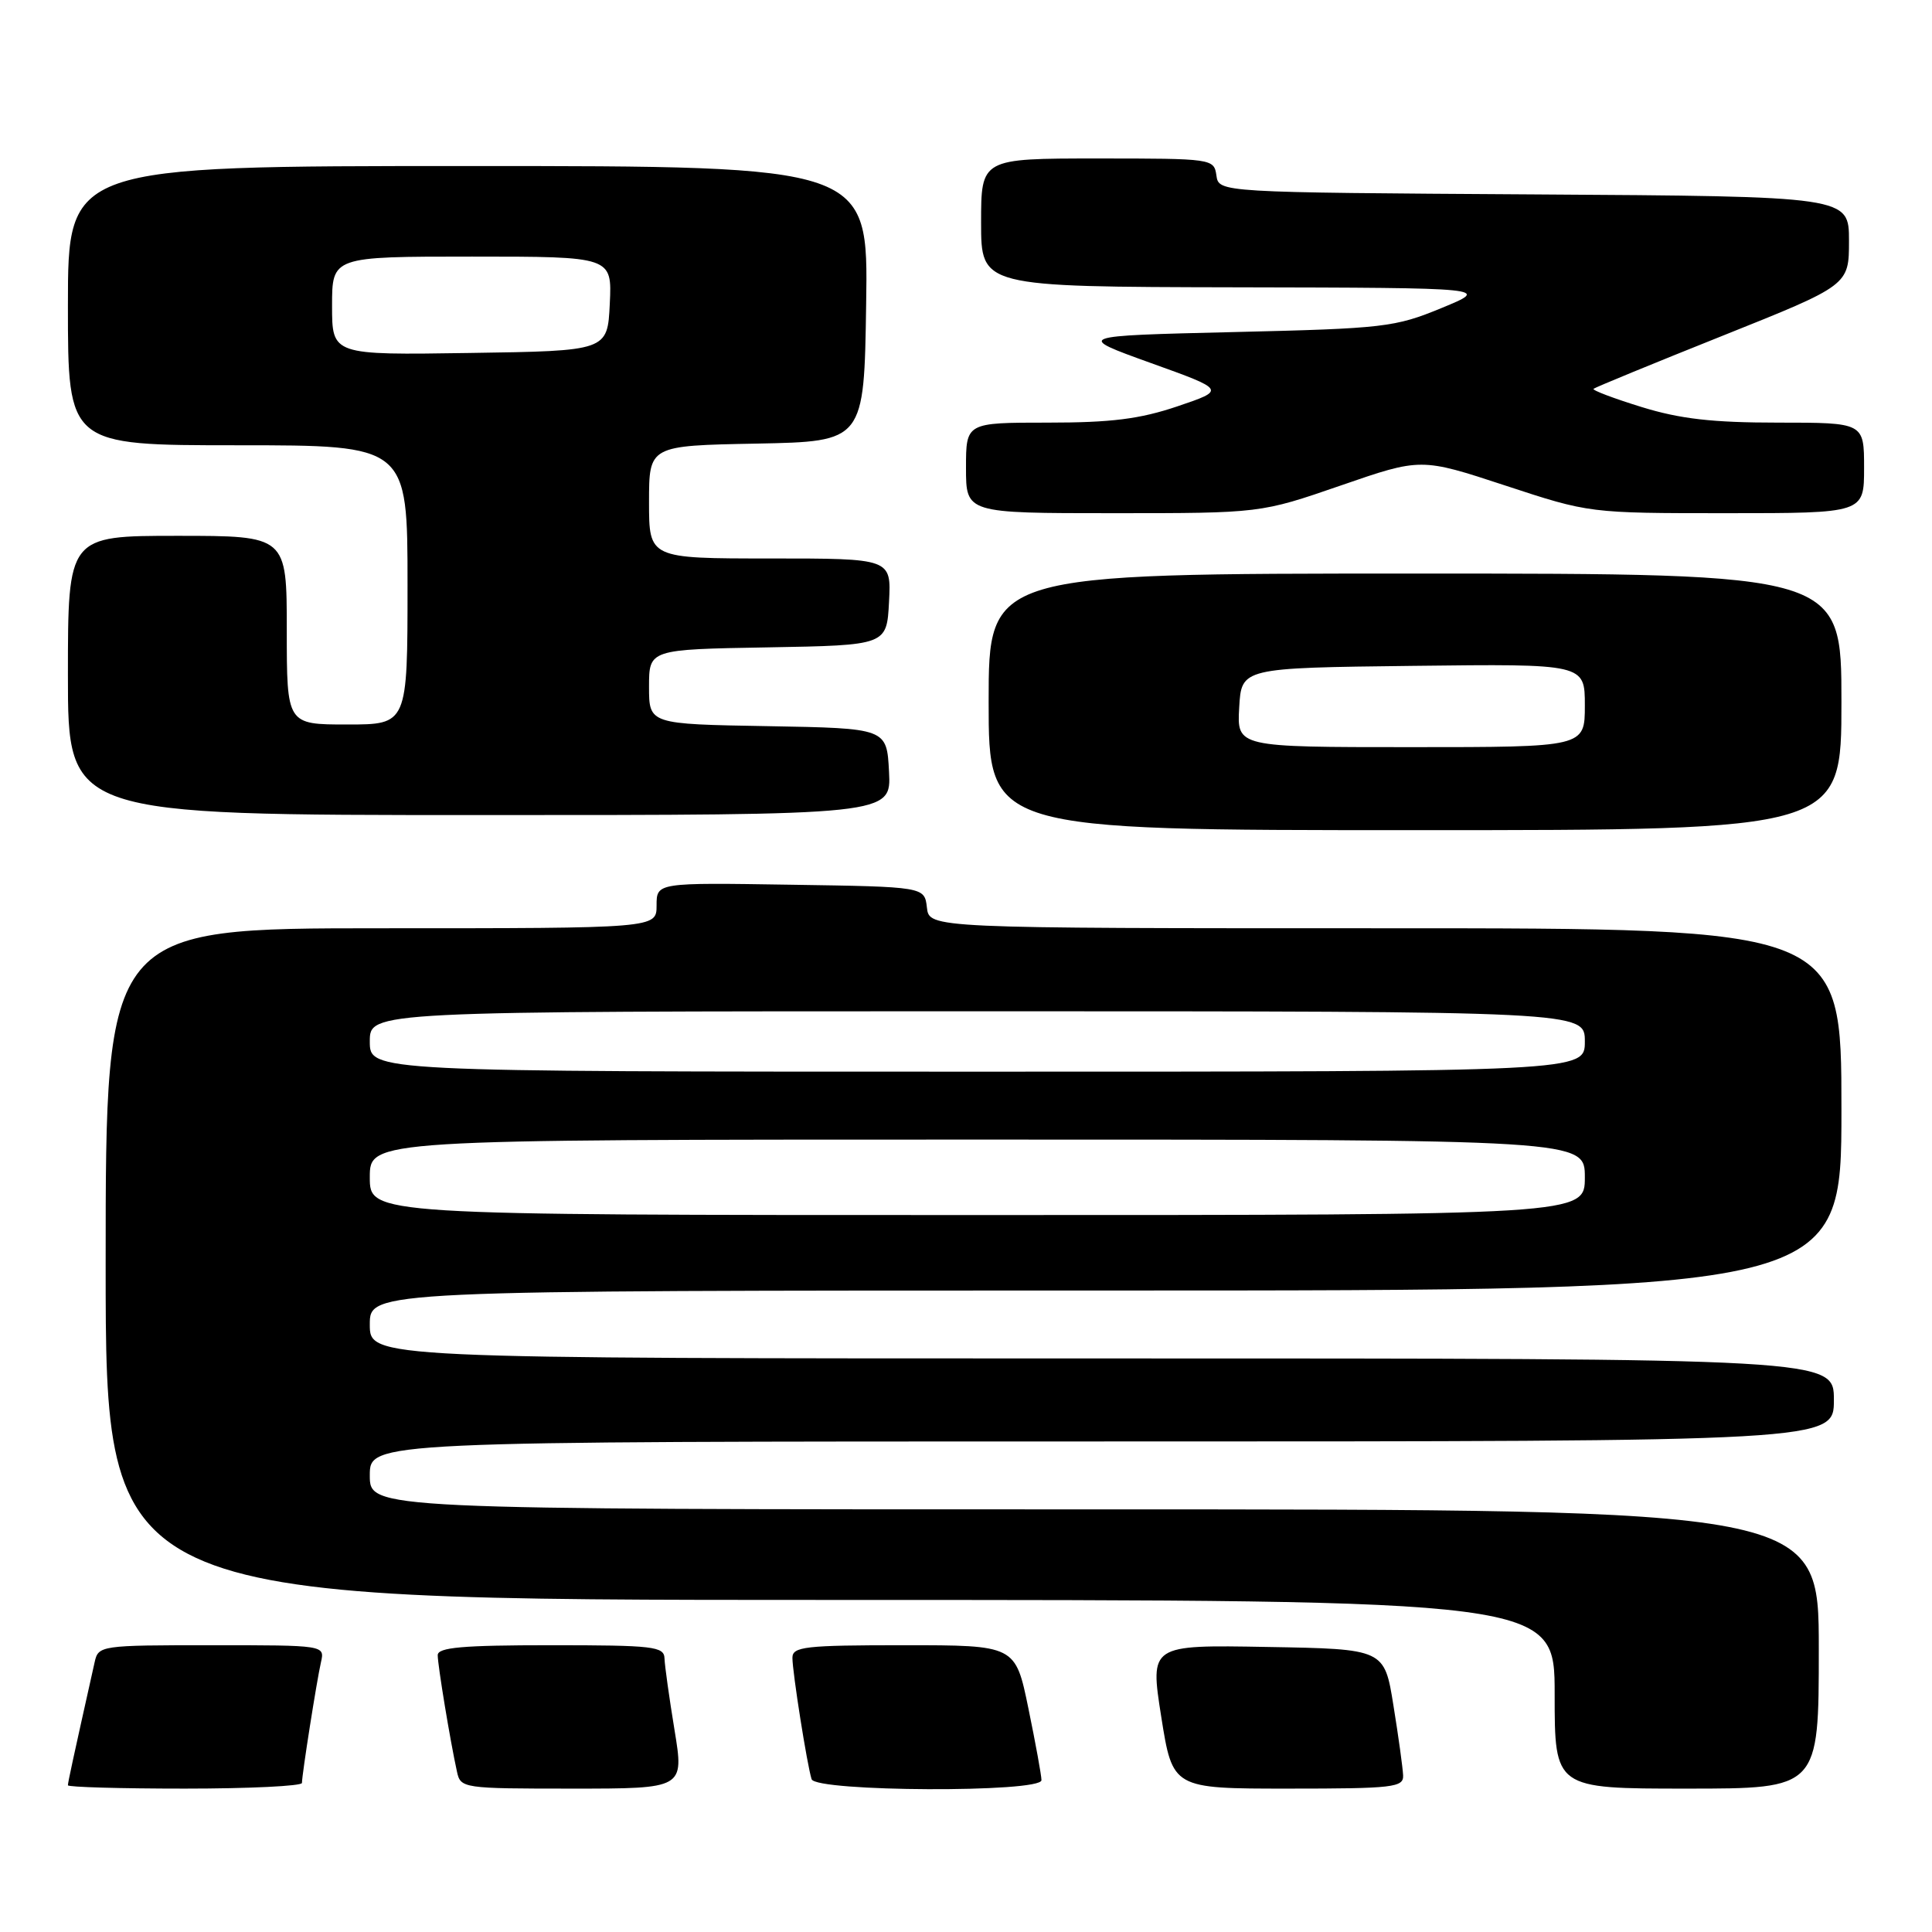 <?xml version="1.0" encoding="UTF-8" standalone="no"?>
<!DOCTYPE svg PUBLIC "-//W3C//DTD SVG 1.1//EN" "http://www.w3.org/Graphics/SVG/1.1/DTD/svg11.dtd" >
<svg xmlns="http://www.w3.org/2000/svg" xmlns:xlink="http://www.w3.org/1999/xlink" version="1.1" viewBox="0 0 256 256">
 <g >
 <path fill="currentColor"
d=" M 40.01 236.25 C 40.02 235.08 41.96 222.76 42.53 220.25 C 43.04 218.00 43.04 218.00 28.04 218.00 C 13.30 218.00 13.03 218.04 12.54 220.25 C 9.58 233.50 9.00 236.18 9.00 236.56 C 9.00 236.80 15.97 237.00 24.50 237.00 C 33.03 237.00 40.00 236.66 40.01 236.25 Z  M 89.38 229.25 C 88.68 224.99 88.08 220.71 88.05 219.75 C 88.00 218.16 86.60 218.00 73.00 218.00 C 61.26 218.00 58.00 218.29 58.00 219.32 C 58.00 220.66 59.65 230.66 60.55 234.75 C 61.03 236.96 61.30 237.00 75.84 237.00 C 90.65 237.00 90.65 237.00 89.38 229.25 Z  M 138.00 235.88 C 138.00 235.27 137.22 230.99 136.27 226.38 C 134.55 218.00 134.55 218.00 119.77 218.00 C 106.65 218.00 105.00 218.19 105.00 219.67 C 105.00 221.57 106.94 233.86 107.54 235.75 C 108.08 237.43 138.00 237.56 138.00 235.88 Z  M 185.92 235.25 C 185.88 234.29 185.31 230.12 184.64 226.00 C 183.44 218.50 183.44 218.50 167.90 218.23 C 152.37 217.95 152.37 217.95 153.87 227.48 C 155.38 237.00 155.38 237.00 170.69 237.00 C 184.63 237.00 185.99 236.84 185.92 235.25 Z  M 241.00 218.50 C 241.00 200.00 241.00 200.00 145.00 200.00 C 49.00 200.00 49.00 200.00 49.00 195.50 C 49.00 191.00 49.00 191.00 146.00 191.00 C 243.00 191.00 243.00 191.00 243.00 185.50 C 243.00 180.00 243.00 180.00 146.00 180.00 C 49.00 180.00 49.00 180.00 49.00 175.50 C 49.00 171.00 49.00 171.00 146.50 171.00 C 244.00 171.00 244.00 171.00 244.00 147.00 C 244.00 123.00 244.00 123.00 183.57 123.00 C 123.13 123.00 123.13 123.00 122.82 120.25 C 122.50 117.50 122.50 117.50 104.75 117.23 C 87.00 116.95 87.00 116.95 87.00 119.98 C 87.00 123.00 87.00 123.00 50.50 123.00 C 14.00 123.00 14.00 123.00 14.00 167.50 C 14.00 212.00 14.00 212.00 110.00 212.00 C 206.00 212.00 206.00 212.00 206.00 224.50 C 206.00 237.00 206.00 237.00 223.50 237.00 C 241.00 237.00 241.00 237.00 241.00 218.50 Z  M 244.00 93.00 C 244.00 76.00 244.00 76.00 187.50 76.00 C 131.00 76.00 131.00 76.00 131.00 93.00 C 131.00 110.00 131.00 110.00 187.50 110.00 C 244.00 110.00 244.00 110.00 244.00 93.00 Z  M 117.80 102.25 C 117.50 96.50 117.50 96.50 101.75 96.22 C 86.00 95.95 86.00 95.95 86.00 91.00 C 86.00 86.05 86.00 86.05 101.75 85.78 C 117.50 85.50 117.50 85.50 117.80 79.75 C 118.10 74.00 118.10 74.00 102.05 74.00 C 86.00 74.00 86.00 74.00 86.00 66.53 C 86.00 59.05 86.00 59.05 100.25 58.78 C 114.50 58.50 114.50 58.50 114.77 40.25 C 115.05 22.00 115.05 22.00 62.02 22.00 C 9.00 22.00 9.00 22.00 9.00 40.50 C 9.00 59.00 9.00 59.00 31.50 59.00 C 54.00 59.00 54.00 59.00 54.00 77.50 C 54.00 96.00 54.00 96.00 46.00 96.00 C 38.00 96.00 38.00 96.00 38.00 83.50 C 38.00 71.00 38.00 71.00 23.50 71.00 C 9.00 71.00 9.00 71.00 9.00 89.50 C 9.00 108.00 9.00 108.00 63.55 108.00 C 118.10 108.00 118.10 108.00 117.80 102.25 Z  M 177.66 64.33 C 188.28 60.66 188.28 60.66 199.44 64.33 C 210.59 68.00 210.59 68.00 228.80 68.00 C 247.00 68.00 247.00 68.00 247.00 62.00 C 247.00 56.00 247.00 56.00 235.61 56.00 C 226.91 56.00 222.62 55.51 217.51 53.93 C 213.82 52.79 210.96 51.71 211.15 51.52 C 211.34 51.34 219.04 48.17 228.25 44.49 C 245.00 37.79 245.00 37.79 245.00 31.91 C 245.00 26.02 245.00 26.02 203.25 25.76 C 161.50 25.50 161.50 25.50 161.18 23.25 C 160.86 21.03 160.67 21.00 145.43 21.00 C 130.00 21.00 130.00 21.00 130.00 29.50 C 130.00 38.00 130.00 38.00 163.75 38.07 C 197.50 38.14 197.50 38.14 191.00 40.82 C 184.84 43.36 183.40 43.53 163.50 44.00 C 142.50 44.50 142.50 44.50 152.46 48.09 C 162.43 51.67 162.43 51.67 156.02 53.84 C 151.02 55.53 147.24 56.00 138.81 56.00 C 128.00 56.00 128.00 56.00 128.00 62.00 C 128.00 68.00 128.00 68.00 147.52 68.00 C 167.03 68.00 167.03 68.00 177.66 64.33 Z  M 49.00 156.00 C 49.00 151.00 49.00 151.00 129.50 151.00 C 210.00 151.00 210.00 151.00 210.00 156.00 C 210.00 161.00 210.00 161.00 129.50 161.00 C 49.00 161.00 49.00 161.00 49.00 156.00 Z  M 49.00 138.00 C 49.00 134.00 49.00 134.00 129.50 134.00 C 210.00 134.00 210.00 134.00 210.00 138.00 C 210.00 142.00 210.00 142.00 129.50 142.00 C 49.00 142.00 49.00 142.00 49.00 138.00 Z  M 164.20 93.75 C 164.50 88.50 164.50 88.50 187.25 88.23 C 210.00 87.96 210.00 87.96 210.00 93.48 C 210.00 99.00 210.00 99.00 186.95 99.00 C 163.90 99.00 163.90 99.00 164.20 93.75 Z  M 44.00 40.52 C 44.00 34.00 44.00 34.00 62.55 34.00 C 81.10 34.00 81.10 34.00 80.80 40.25 C 80.50 46.50 80.50 46.50 62.25 46.77 C 44.00 47.05 44.00 47.05 44.00 40.52 Z "/>
</g>
</svg>